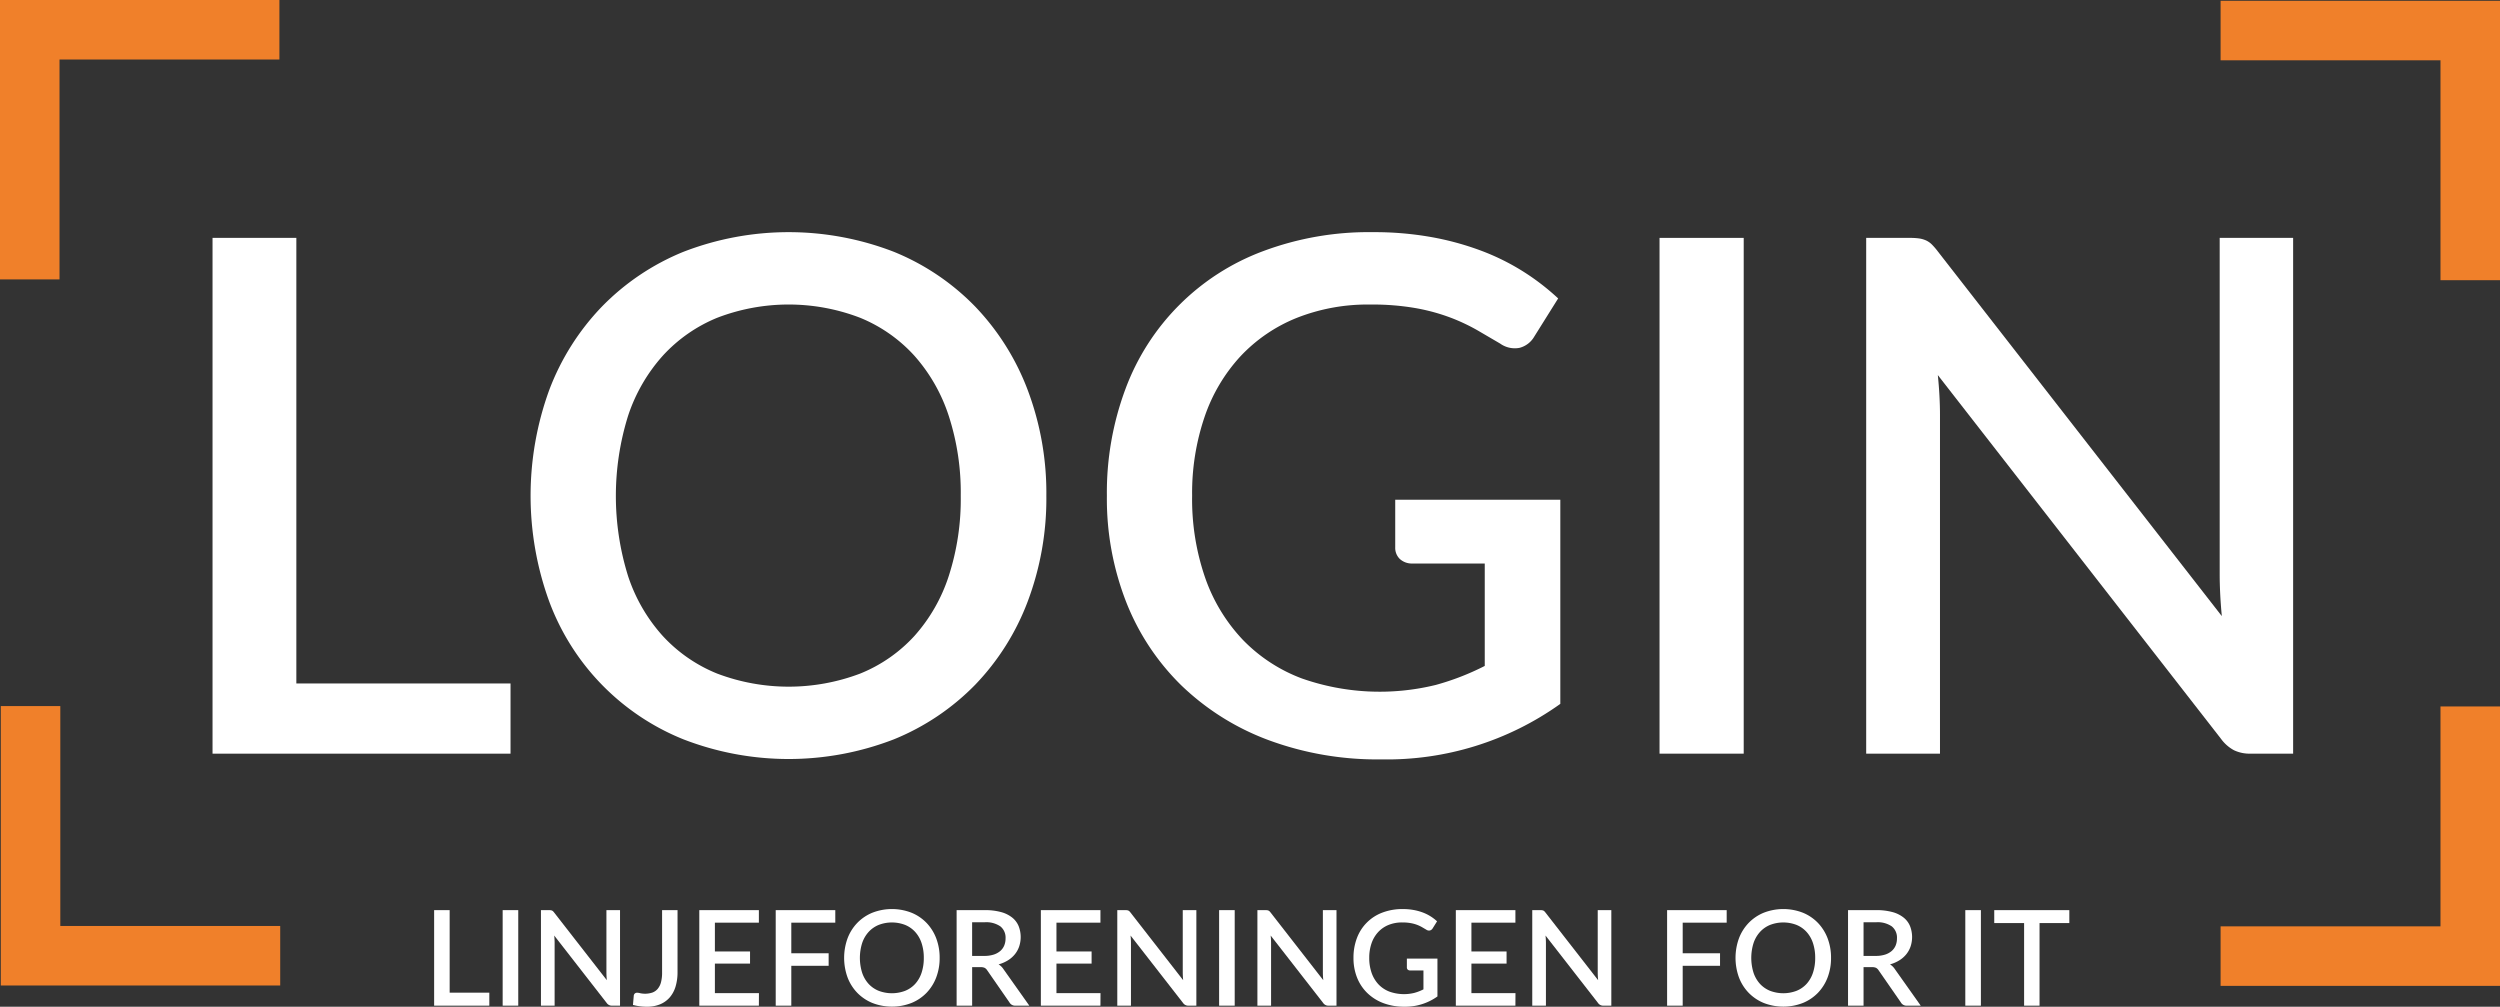 <?xml version="1.0" encoding="UTF-8" standalone="no"?>
<svg
   viewBox="0 0 147.023 59.205"
   version="1.1"
   id="svg1433"
   sodipodi:docname="logo-tekst-white.svg"
   width="147.023"
   height="59.205"
   inkscape:version="1.1.2 (0a00cf5339, 2022-02-04, custom)"
   xmlns:inkscape="http://www.inkscape.org/namespaces/inkscape"
   xmlns:sodipodi="http://sodipodi.sourceforge.net/DTD/sodipodi-0.dtd"
   xmlns="http://www.w3.org/2000/svg"
   xmlns:svg="http://www.w3.org/2000/svg"
   xmlns:rdf="http://www.w3.org/1999/02/22-rdf-syntax-ns#"
   xmlns:cc="http://creativecommons.org/ns#"
   xmlns:dc="http://purl.org/dc/elements/1.1/">
  <rect x="0" y="0" width="147.023" height="59.205" fill="#333333" stroke="none"/>
  <sodipodi:namedview
     id="namedview1435"
     pagecolor="#ffffff"
     bordercolor="#666666"
     borderopacity="1.0"
     inkscape:pageshadow="2"
     inkscape:pageopacity="0.0"
     inkscape:pagecheckerboard="0"
     showgrid="false"
     inkscape:zoom="5.1614308"
     inkscape:cx="73.429252"
     inkscape:cy="28.577347"
     inkscape:window-width="1896"
     inkscape:window-height="1028"
     inkscape:window-x="12"
     inkscape:window-y="40"
     inkscape:window-maximized="1"
     inkscape:current-layer="svg1433" />
  <defs
     id="defs1371">
    <style
       id="style1369">.a{fill:#fff;}.b{fill:none;stroke:#f0802a;stroke-miterlimit:10;stroke-width:3.5px;}</style>
  </defs>
  <title
     id="title1373">logo_tekst</title>
  <path
     class="a"
     d="m 28.777,58.377 v 0.765 H 25.531 v -5.618 h 0.913 v 4.854 z"
     id="path1375" />
  <path
     class="a"
     d="m 30.478,59.142 h -0.917 v -5.618 h 0.917 z"
     id="path1377" />
  <path
     class="a"
     d="M 36.463,53.524 V 59.142 H 35.999 A 0.363,0.363 0 0 1 35.678,58.982 L 32.593,55.018 c 0.008,0.076 0.014,0.15 0.018,0.225 0.004,0.074 0.006,0.143 0.006,0.205 V 59.142 h -0.804 v -5.618 h 0.477 a 0.713,0.713 0 0 1 0.099,0.006 0.313,0.313 0 0 1 0.076,0.021 0.229,0.229 0 0 1 0.066,0.047 0.638,0.638 0 0 1 0.066,0.078 l 3.09,3.968 c -0.008,-0.081 -0.014,-0.16 -0.018,-0.238 -0.004,-0.078 -0.006,-0.15 -0.006,-0.219 v -3.663 z"
     id="path1379" />
  <path
     class="a"
     d="m 39.845,57.168 a 2.913,2.913 0 0 1 -0.115,0.848 1.748,1.748 0 0 1 -0.344,0.641 1.525,1.525 0 0 1 -0.565,0.405 2.007,2.007 0 0 1 -0.782,0.143 3.237,3.237 0 0 1 -0.402,-0.025 3.445,3.445 0 0 1 -0.413,-0.08 l 0.047,-0.546 a 0.208,0.208 0 0 1 0.061,-0.125 0.198,0.198 0 0 1 0.143,-0.047 0.74,0.74 0 0 1 0.181,0.029 1.365,1.365 0 0 0 0.714,-0.041 0.747,0.747 0 0 0 0.312,-0.221 0.986,0.986 0 0 0 0.191,-0.386 2.196,2.196 0 0 0 0.064,-0.572 v -3.667 h 0.909 z"
     id="path1381" />
  <path
     class="a"
     d="m 44.633,58.405 -0.004,0.737 h -3.504 v -5.618 h 3.504 v 0.737 h -2.587 v 1.693 h 2.067 v 0.714 h -2.067 v 1.736 z"
     id="path1383" />
  <path
     class="a"
     d="M 46.536,54.261 V 56.06 h 2.196 v 0.737 h -2.196 v 2.345 h -0.917 v -5.618 h 3.504 v 0.737 z"
     id="path1385" />
  <path
     class="a"
     d="m 55.26,56.333 a 3.182,3.182 0 0 1 -0.202,1.15 2.663,2.663 0 0 1 -0.572,0.907 2.597,2.597 0 0 1 -0.885,0.595 3.172,3.172 0 0 1 -2.295,0 2.624,2.624 0 0 1 -0.887,-0.595 2.653,2.653 0 0 1 -0.574,-0.907 3.377,3.377 0 0 1 0,-2.302 2.671,2.671 0 0 1 0.574,-0.909 2.615,2.615 0 0 1 0.887,-0.597 3.172,3.172 0 0 1 2.295,0 2.588,2.588 0 0 1 0.885,0.597 2.681,2.681 0 0 1 0.572,0.909 3.187,3.187 0 0 1 0.202,1.151 z m -0.932,0 a 2.706,2.706 0 0 0 -0.131,-0.87 1.821,1.821 0 0 0 -0.375,-0.655 1.63,1.63 0 0 0 -0.591,-0.414 2.168,2.168 0 0 0 -1.557,0 1.654,1.654 0 0 0 -0.593,0.414 1.842,1.842 0 0 0 -0.379,0.655 2.926,2.926 0 0 0 0,1.743 1.838,1.838 0 0 0 0.379,0.654 1.642,1.642 0 0 0 0.593,0.409 2.196,2.196 0 0 0 1.557,0 1.618,1.618 0 0 0 0.591,-0.409 1.817,1.817 0 0 0 0.375,-0.654 2.716,2.716 0 0 0 0.131,-0.873 z"
     id="path1387" />
  <path
     class="a"
     d="m 60.534,59.142 h -0.815 a 0.377,0.377 0 0 1 -0.352,-0.188 l -1.311,-1.892 a 0.427,0.427 0 0 0 -0.145,-0.141 0.503,0.503 0 0 0 -0.234,-0.043 H 57.171 V 59.142 H 56.258 v -5.618 h 1.654 a 3.544,3.544 0 0 1 0.954,0.113 1.806,1.806 0 0 1 0.657,0.322 1.256,1.256 0 0 1 0.38,0.501 1.764,1.764 0 0 1 0.035,1.197 1.504,1.504 0 0 1 -0.253,0.461 1.613,1.613 0 0 1 -0.408,0.358 2.049,2.049 0 0 1 -0.55,0.238 0.923,0.923 0 0 1 0.289,0.285 z m -2.646,-2.926 a 1.763,1.763 0 0 0 0.546,-0.076 1.11,1.11 0 0 0 0.391,-0.213 0.879,0.879 0 0 0 0.234,-0.325 1.101,1.101 0 0 0 0.077,-0.42 0.843,0.843 0 0 0 -0.304,-0.702 1.465,1.465 0 0 0 -0.921,-0.242 h -0.741 v 1.979 z"
     id="path1389" />
  <path
     class="a"
     d="m 64.72,58.405 -0.004,0.737 h -3.504 v -5.618 h 3.504 v 0.737 h -2.587 v 1.693 h 2.067 v 0.714 h -2.067 v 1.736 z"
     id="path1391" />
  <path
     class="a"
     d="M 70.357,53.524 V 59.142 H 69.893 A 0.363,0.363 0 0 1 69.573,58.982 L 66.487,55.018 c 0.008,0.076 0.014,0.15 0.018,0.225 0.004,0.074 0.006,0.143 0.006,0.205 V 59.142 h -0.804 v -5.618 h 0.477 a 0.713,0.713 0 0 1 0.099,0.006 0.313,0.313 0 0 1 0.076,0.021 0.229,0.229 0 0 1 0.066,0.047 0.639,0.639 0 0 1 0.066,0.078 l 3.09,3.968 c -0.008,-0.081 -0.014,-0.16 -0.018,-0.238 -0.004,-0.078 -0.006,-0.15 -0.006,-0.219 v -3.663 z"
     id="path1393" />
  <path
     class="a"
     d="m 72.612,59.142 h -0.917 v -5.618 h 0.917 z"
     id="path1395" />
  <path
     class="a"
     d="M 78.598,53.524 V 59.142 H 78.134 A 0.363,0.363 0 0 1 77.813,58.982 L 74.727,55.018 c 0.008,0.076 0.014,0.15 0.018,0.225 0.004,0.074 0.006,0.143 0.006,0.205 V 59.142 h -0.804 v -5.618 h 0.477 a 0.713,0.713 0 0 1 0.099,0.006 0.313,0.313 0 0 1 0.076,0.021 0.229,0.229 0 0 1 0.066,0.047 0.639,0.639 0 0 1 0.066,0.078 l 3.09,3.968 c -0.008,-0.081 -0.014,-0.16 -0.018,-0.238 -0.004,-0.078 -0.006,-0.15 -0.006,-0.219 v -3.663 z"
     id="path1397" />
  <path
     class="a"
     d="M 84.535,56.376 V 58.6 a 3.244,3.244 0 0 1 -1.95,0.604 3.419,3.419 0 0 1 -1.235,-0.213 2.728,2.728 0 0 1 -0.941,-0.593 2.592,2.592 0 0 1 -0.602,-0.907 3.086,3.086 0 0 1 -0.21,-1.158 3.235,3.235 0 0 1 0.202,-1.165 2.548,2.548 0 0 1 1.494,-1.498 3.292,3.292 0 0 1 1.202,-0.209 3.526,3.526 0 0 1 0.63,0.053 3.116,3.116 0 0 1 0.54,0.146 2.535,2.535 0 0 1 0.847,0.522 l -0.261,0.418 a 0.265,0.265 0 0 1 -0.16,0.121 0.274,0.274 0 0 1 -0.211,-0.047 c -0.075,-0.045 -0.155,-0.091 -0.24,-0.141 a 2.011,2.011 0 0 0 -0.29,-0.139 2.127,2.127 0 0 0 -0.379,-0.105 2.727,2.727 0 0 0 -0.507,-0.041 2.094,2.094 0 0 0 -0.802,0.146 1.702,1.702 0 0 0 -0.61,0.418 1.847,1.847 0 0 0 -0.391,0.657 2.577,2.577 0 0 0 -0.137,0.862 2.623,2.623 0 0 0 0.145,0.898 1.887,1.887 0 0 0 0.41,0.672 1.748,1.748 0 0 0 0.642,0.419 2.556,2.556 0 0 0 1.459,0.07 2.803,2.803 0 0 0 0.532,-0.207 V 57.071 H 82.928 a 0.193,0.193 0 0 1 -0.14,-0.049 0.168,0.168 0 0 1 -0.051,-0.127 v -0.519 z"
     id="path1399" />
  <path
     class="a"
     d="m 89.124,58.405 -0.004,0.737 h -3.504 v -5.618 h 3.504 v 0.737 h -2.587 v 1.693 h 2.067 v 0.714 h -2.067 v 1.736 z"
     id="path1401" />
  <path
     class="a"
     d="M 94.761,53.524 V 59.142 H 94.297 A 0.363,0.363 0 0 1 93.977,58.982 L 90.891,55.018 c 0.008,0.076 0.014,0.15 0.018,0.225 0.004,0.074 0.006,0.143 0.006,0.205 V 59.142 h -0.804 v -5.618 h 0.477 a 0.713,0.713 0 0 1 0.099,0.006 0.313,0.313 0 0 1 0.076,0.021 0.229,0.229 0 0 1 0.066,0.047 0.638,0.638 0 0 1 0.066,0.078 l 3.09,3.968 c -0.008,-0.081 -0.014,-0.16 -0.018,-0.238 -0.004,-0.078 -0.006,-0.15 -0.006,-0.219 v -3.663 z"
     id="path1403" />
  <path
     class="a"
     d="M 98.958,54.261 V 56.06 h 2.196 v 0.737 h -2.196 v 2.345 h -0.917 v -5.618 h 3.504 v 0.737 z"
     id="path1405" />
  <path
     class="a"
     d="m 107.682,56.333 a 3.182,3.182 0 0 1 -0.202,1.15 2.664,2.664 0 0 1 -0.572,0.907 2.597,2.597 0 0 1 -0.885,0.595 3.172,3.172 0 0 1 -2.295,0 2.624,2.624 0 0 1 -0.887,-0.595 2.653,2.653 0 0 1 -0.574,-0.907 3.377,3.377 0 0 1 0,-2.302 2.671,2.671 0 0 1 0.574,-0.909 2.615,2.615 0 0 1 0.887,-0.597 3.172,3.172 0 0 1 2.295,0 2.588,2.588 0 0 1 0.885,0.597 2.682,2.682 0 0 1 0.572,0.909 3.187,3.187 0 0 1 0.202,1.151 z m -0.932,0 a 2.706,2.706 0 0 0 -0.131,-0.87 1.821,1.821 0 0 0 -0.375,-0.655 1.63,1.63 0 0 0 -0.591,-0.414 2.168,2.168 0 0 0 -1.557,0 1.654,1.654 0 0 0 -0.593,0.414 1.842,1.842 0 0 0 -0.379,0.655 2.926,2.926 0 0 0 0,1.743 1.838,1.838 0 0 0 0.379,0.654 1.642,1.642 0 0 0 0.593,0.409 2.196,2.196 0 0 0 1.557,0 1.618,1.618 0 0 0 0.591,-0.409 1.816,1.816 0 0 0 0.375,-0.654 2.716,2.716 0 0 0 0.131,-0.873 z"
     id="path1407" />
  <path
     class="a"
     d="m 112.957,59.142 h -0.815 a 0.377,0.377 0 0 1 -0.352,-0.188 l -1.311,-1.892 a 0.427,0.427 0 0 0 -0.145,-0.141 0.503,0.503 0 0 0 -0.234,-0.043 H 109.594 V 59.142 h -0.913 v -5.618 h 1.654 a 3.544,3.544 0 0 1 0.954,0.113 1.806,1.806 0 0 1 0.657,0.322 1.256,1.256 0 0 1 0.38,0.501 1.764,1.764 0 0 1 0.035,1.197 1.504,1.504 0 0 1 -0.253,0.461 1.613,1.613 0 0 1 -0.408,0.358 2.049,2.049 0 0 1 -0.55,0.238 0.923,0.923 0 0 1 0.289,0.285 z m -2.646,-2.926 a 1.763,1.763 0 0 0 0.546,-0.076 1.11,1.11 0 0 0 0.391,-0.213 0.879,0.879 0 0 0 0.234,-0.325 1.101,1.101 0 0 0 0.077,-0.42 0.843,0.843 0 0 0 -0.304,-0.702 1.465,1.465 0 0 0 -0.921,-0.242 H 109.594 v 1.979 z"
     id="path1409" />
  <path
     class="a"
     d="m 116.495,59.142 h -0.917 v -5.618 h 0.917 z"
     id="path1411" />
  <path
     class="a"
     d="m 121.696,54.285 h -1.752 V 59.142 h -0.908 v -4.857 h -1.756 v -0.761 h 4.416 z"
     id="path1413" />
  <polyline
     class="b"
     points="47.871 98.1 33.189 98.1 33.189 83.418"
     id="polyline1415"
     transform="translate(-31.392,-41.894)" />
  <polyline
     class="b"
     points="33.142 58.326 33.142 43.644 47.824 43.644"
     id="polyline1417"
     transform="translate(-31.392,-41.894)" />
  <polyline
     class="b"
     points="161.983 98.122 176.665 98.122 176.665 83.44"
     id="polyline1419"
     transform="translate(-31.392,-41.894)" />
  <polyline
     class="b"
     points="176.665 58.372 176.665 43.69 161.983 43.69"
     id="polyline1421"
     transform="translate(-31.392,-41.894)" />
  <path
     class="a"
     d="m 30.024,40.194 v 4.128 H 12.499 V 13.99 h 4.929 v 26.203 z"
     id="path1423" />
  <path
     class="a"
     d="m 61.535,29.156 a 17.159,17.159 0 0 1 -1.095,6.213 14.36,14.36 0 0 1 -3.086,4.897 14.091,14.091 0 0 1 -4.781,3.212 17.129,17.129 0 0 1 -12.386,0 13.983,13.983 0 0 1 -7.889,-8.109 18.182,18.182 0 0 1 0,-12.427 14.391,14.391 0 0 1 3.097,-4.908 14.132,14.132 0 0 1 4.792,-3.223 17.136,17.136 0 0 1 12.386,0 14.02,14.02 0 0 1 4.781,3.223 14.47,14.47 0 0 1 3.086,4.908 17.162,17.162 0 0 1 1.095,6.214 z m -5.034,0 a 14.626,14.626 0 0 0 -0.705,-4.697 9.945,9.945 0 0 0 -2.022,-3.539 8.805,8.805 0 0 0 -3.191,-2.232 11.719,11.719 0 0 0 -8.404,0 8.901,8.901 0 0 0 -3.201,2.232 9.967,9.967 0 0 0 -2.043,3.539 15.816,15.816 0 0 0 0,9.415 9.847,9.847 0 0 0 2.043,3.528 8.851,8.851 0 0 0 3.201,2.212 11.872,11.872 0 0 0 8.404,0 8.756,8.756 0 0 0 3.191,-2.212 9.825,9.825 0 0 0 2.022,-3.528 14.694,14.694 0 0 0 0.705,-4.718 z"
     id="path1425" />
  <path
     class="a"
     d="m 91.761,29.388 v 12.006 a 17.535,17.535 0 0 1 -10.531,3.265 18.415,18.415 0 0 1 -6.667,-1.148 14.803,14.803 0 0 1 -5.087,-3.202 14.015,14.015 0 0 1 -3.243,-4.897 16.691,16.691 0 0 1 -1.138,-6.256 17.429,17.429 0 0 1 1.095,-6.288 13.74,13.74 0 0 1 8.067,-8.088 17.722,17.722 0 0 1 6.488,-1.127 19.104,19.104 0 0 1 3.401,0.284 16.852,16.852 0 0 1 2.917,0.79 13.684,13.684 0 0 1 2.486,1.222 13.954,13.954 0 0 1 2.085,1.601 l -1.411,2.254 a 1.402,1.402 0 0 1 -0.864,0.653 1.478,1.478 0 0 1 -1.137,-0.252 q -0.612,-0.358 -1.296,-0.758 a 11.331,11.331 0 0 0 -1.569,-0.748 11.534,11.534 0 0 0 -2.043,-0.568 14.783,14.783 0 0 0 -2.738,-0.221 11.321,11.321 0 0 0 -4.328,0.79 9.268,9.268 0 0 0 -3.297,2.254 9.992,9.992 0 0 0 -2.106,3.549 13.903,13.903 0 0 0 -0.737,4.655 14.117,14.117 0 0 0 0.779,4.855 10.143,10.143 0 0 0 2.212,3.623 9.434,9.434 0 0 0 3.465,2.264 13.82,13.82 0 0 0 7.878,0.379 15.148,15.148 0 0 0 2.875,-1.116 v -6.024 h -4.233 a 1.049,1.049 0 0 1 -0.759,-0.264 0.906,0.906 0 0 1 -0.273,-0.685 v -2.801 z"
     id="path1427" />
  <path
     class="a"
     d="M 102.546,44.322 H 97.596 V 13.99 h 4.95 z"
     id="path1429" />
  <path
     class="a"
     d="m 134.857,13.99 v 30.332 h -2.507 a 2.142,2.142 0 0 1 -0.969,-0.2 2.261,2.261 0 0 1 -0.759,-0.664 L 113.962,22.058 q 0.063,0.611 0.095,1.211 0.032,0.601 0.032,1.106 v 19.947 h -4.34 V 13.99 h 2.57 a 3.891,3.891 0 0 1 0.537,0.032 1.533,1.533 0 0 1 0.41,0.116 1.19,1.19 0 0 1 0.358,0.253 4.018,4.018 0 0 1 0.358,0.421 l 16.682,21.422 q -0.063,-0.653 -0.095,-1.285 -0.031,-0.632 -0.031,-1.18 V 13.99 Z"
     id="path1431" />
</svg>
